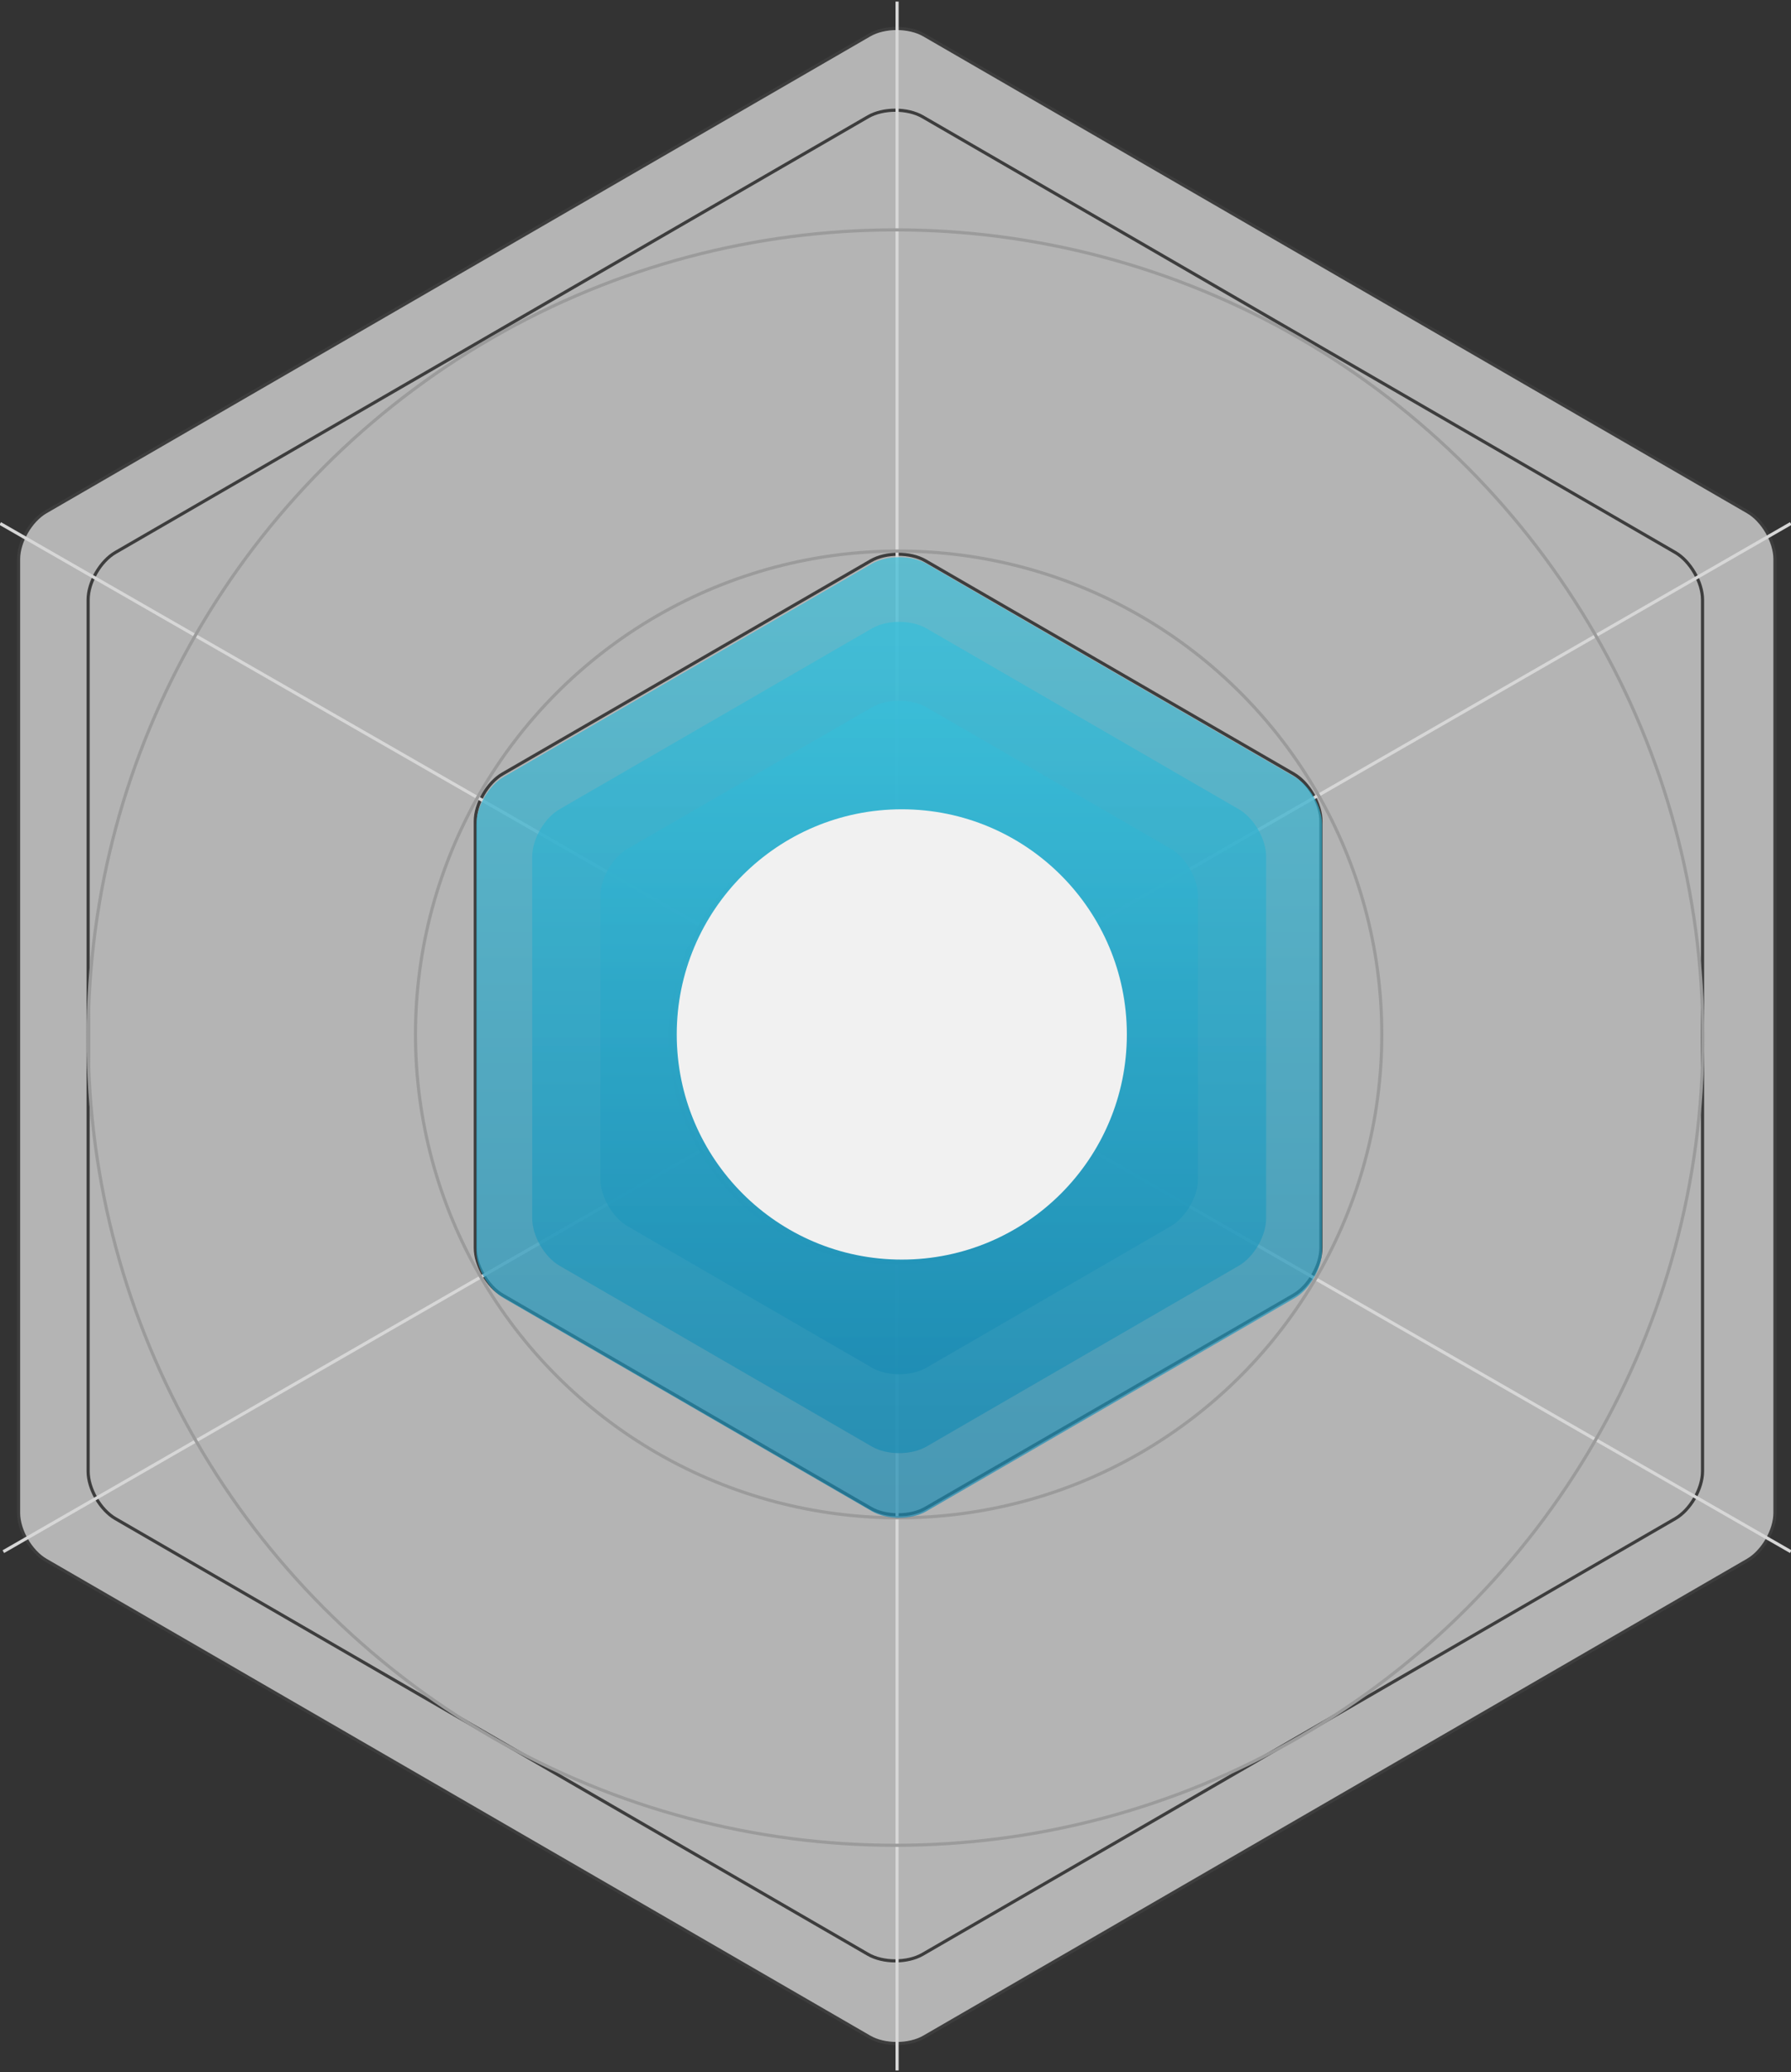 
<svg id="Fixit-svg" width="569px" height="658px" viewBox="0 0 569 658" version="1.1" xmlns="http://www.w3.org/2000/svg" xmlns:xlink="http://www.w3.org/1999/xlink">
    <rect x="0" y="0" width="569" height="658" fill="#333333" stroke="none"/>
    <!-- Generator: Sketch 48.1 (47250) - http://www.bohemiancoding.com/sketch -->
    <desc>Created with Sketch.</desc>
    <defs>
        <linearGradient x1="50%" y1="0%" x2="50%" y2="100%" id="linearGradient-1">
            <stop stop-color="#38BFDA" offset="0%"></stop>
            <stop stop-color="#1A8BB3" offset="100%"></stop>
        </linearGradient>
    </defs>
    <animateTransform   attributeName="transform"
                        type="scale"
                        from="1 1" to="2 2"
                        begin="0s" dur="3s"
                        fill="freeze"
                        repeatCount="0"/>
    <g id="Page-1" stroke="none" stroke-width="1" fill="none" fill-rule="evenodd">
        <g id="iPad-Landscape-Copy-15" transform="translate(-344, -131)">
            <g id="Group-2-Copy" transform="translate(344, 132)">

                <path d="M276.248,10.122 C281.028,7.355 288.781,7.357 293.56,10.122 L555.248,161.548 C560.028,164.314 563.904,171.029 563.904,176.552 L563.904,479.448 C563.904,484.969 560.026,491.687 555.248,494.452 L293.56,645.878 C288.779,648.645 281.026,648.643 276.248,645.878 L14.56,494.452 C9.779,491.686 5.904,484.971 5.904,479.448 L5.904,176.552 C5.904,171.031 9.781,164.313 14.56,161.548 L276.248,10.122 Z" id="Polygon-Copy-8" stroke="#3D3D3D" fill-opacity="0.7" fill="#ECECEC" transform="translate(284.904, 328) rotate(-180) translate(-284.904, -328) "></path>
                <path d="M275.786,36.077 C280.569,33.309 288.322,33.307 293.108,36.077 L532.233,174.446 C537.016,177.214 540.894,183.942 540.894,189.46 L540.894,466.242 C540.894,471.766 537.019,478.487 532.233,481.256 L293.108,619.626 C288.325,622.394 280.572,622.396 275.786,619.626 L36.661,481.256 C31.878,478.488 28,471.76 28,466.242 L28,189.46 C28,183.936 31.875,177.216 36.661,174.446 L275.786,36.077 Z" id="Polygon-Copy-9" stroke="#3D3D3D" transform="translate(284.447, 327.851) rotate(-180) translate(-284.447, -327.851) "></path>
                <path d="M276.674,177.076 C281.456,174.308 289.208,174.308 293.991,177.076 L411.006,244.786 C415.788,247.554 419.665,254.282 419.665,259.788 L419.665,395.269 C419.665,400.787 415.79,407.502 411.006,410.27 L293.991,477.981 C289.209,480.748 281.457,480.749 276.674,477.981 L159.659,410.27 C154.877,407.503 151,400.775 151,395.269 L151,259.788 C151,254.27 154.875,247.554 159.659,244.786 L276.674,177.076 Z" id="Polygon-Copy-10" stroke="#3D3D3D" transform="translate(285.332, 327.528) rotate(-180) translate(-285.332, -327.528) "></path>
                <path d="M285,0 L285,656" id="Line" stroke="#D7D7D7" stroke-linecap="square"></path>
                <path d="M568.5,165.5 L1.5,491.5" id="Line-Copy" stroke="#D7D7D7" stroke-linecap="square"></path>
                <path d="M0.5,165.5 L568.5,491.5" id="Line-Copy-2" stroke="#D7D7D7" stroke-linecap="square"></path>
                <circle id="Oval-3" stroke="#9B9B9B" cx="284.5" cy="328.5" r="71.5"></circle>
                <circle id="Oval-3-Copy" stroke="#9B9B9B" cx="285.5" cy="327.5" r="153.5"></circle>
                <circle id="Oval-3-Copy-2" stroke="#9B9B9B" cx="284.5" cy="328.5" r="256.5"></circle>
            </g>
            <g id="Fixit" transform="translate(629.5, 460) rotate(-180) translate(-629.5, -460) translate(495, 307)">
                <path d="M125.674,2.076 C130.456,-0.692 138.208,-0.692 142.991,2.076 L260.006,69.786 C264.788,72.554 268.665,79.282 268.665,84.788 L268.665,220.269 C268.665,225.787 264.79,232.502 260.006,235.27 L142.991,302.981 C138.209,305.748 130.457,305.749 125.674,302.981 L8.659,235.27 C3.877,232.503 2.29829673e-14,225.775 1.99457514e-14,220.269 L-5.47867553e-14,84.788 C-5.78305133e-14,79.27 3.875,72.554 8.659,69.786 L125.674,2.076 Z" id="Polygon-Copy-10" fill="url(#linearGradient-1)" opacity="0.7" transform="translate(134.332, 152.528) rotate(-180) translate(-134.332, -152.528) "></path>
                <path d="M125.677,22.615 C130.457,19.849 138.211,19.851 142.988,22.615 L242.26,80.059 C247.04,82.825 250.916,89.537 250.916,95.071 L250.916,209.986 C250.916,215.511 247.037,222.234 242.26,224.998 L142.988,282.442 C138.208,285.208 130.454,285.206 125.677,282.442 L26.405,224.998 C21.625,222.232 17.749,215.519 17.749,209.986 L17.749,95.071 C17.749,89.546 21.628,82.823 26.405,80.059 L125.677,22.615 Z" id="Polygon-Copy-11" fill="url(#linearGradient-1)" opacity="0.7" transform="translate(134.332, 152.528) rotate(-180) translate(-134.332, -152.528) "></path>
                <path d="M125.677,47.671 C130.457,44.905 138.201,44.901 142.988,47.671 L220.61,92.587 C225.39,95.353 229.265,102.073 229.265,107.588 L229.265,197.469 C229.265,202.988 225.397,209.7 220.61,212.47 L142.988,257.386 C138.208,260.152 130.464,260.156 125.677,257.386 L48.055,212.47 C43.275,209.704 39.4,202.984 39.4,197.469 L39.4,107.588 C39.4,102.069 43.268,95.357 48.055,92.587 L125.677,47.671 Z" id="Polygon-Copy-13" fill="url(#linearGradient-1)" opacity="0.7" transform="translate(134.332, 152.528) rotate(-180) translate(-134.332, -152.528) "></path>
                <circle id="Oval-3" fill="#F1F1F1" cx="133.5" cy="153.5" r="71.5"></circle>
            </g>
        </g>
    </g>
</svg>